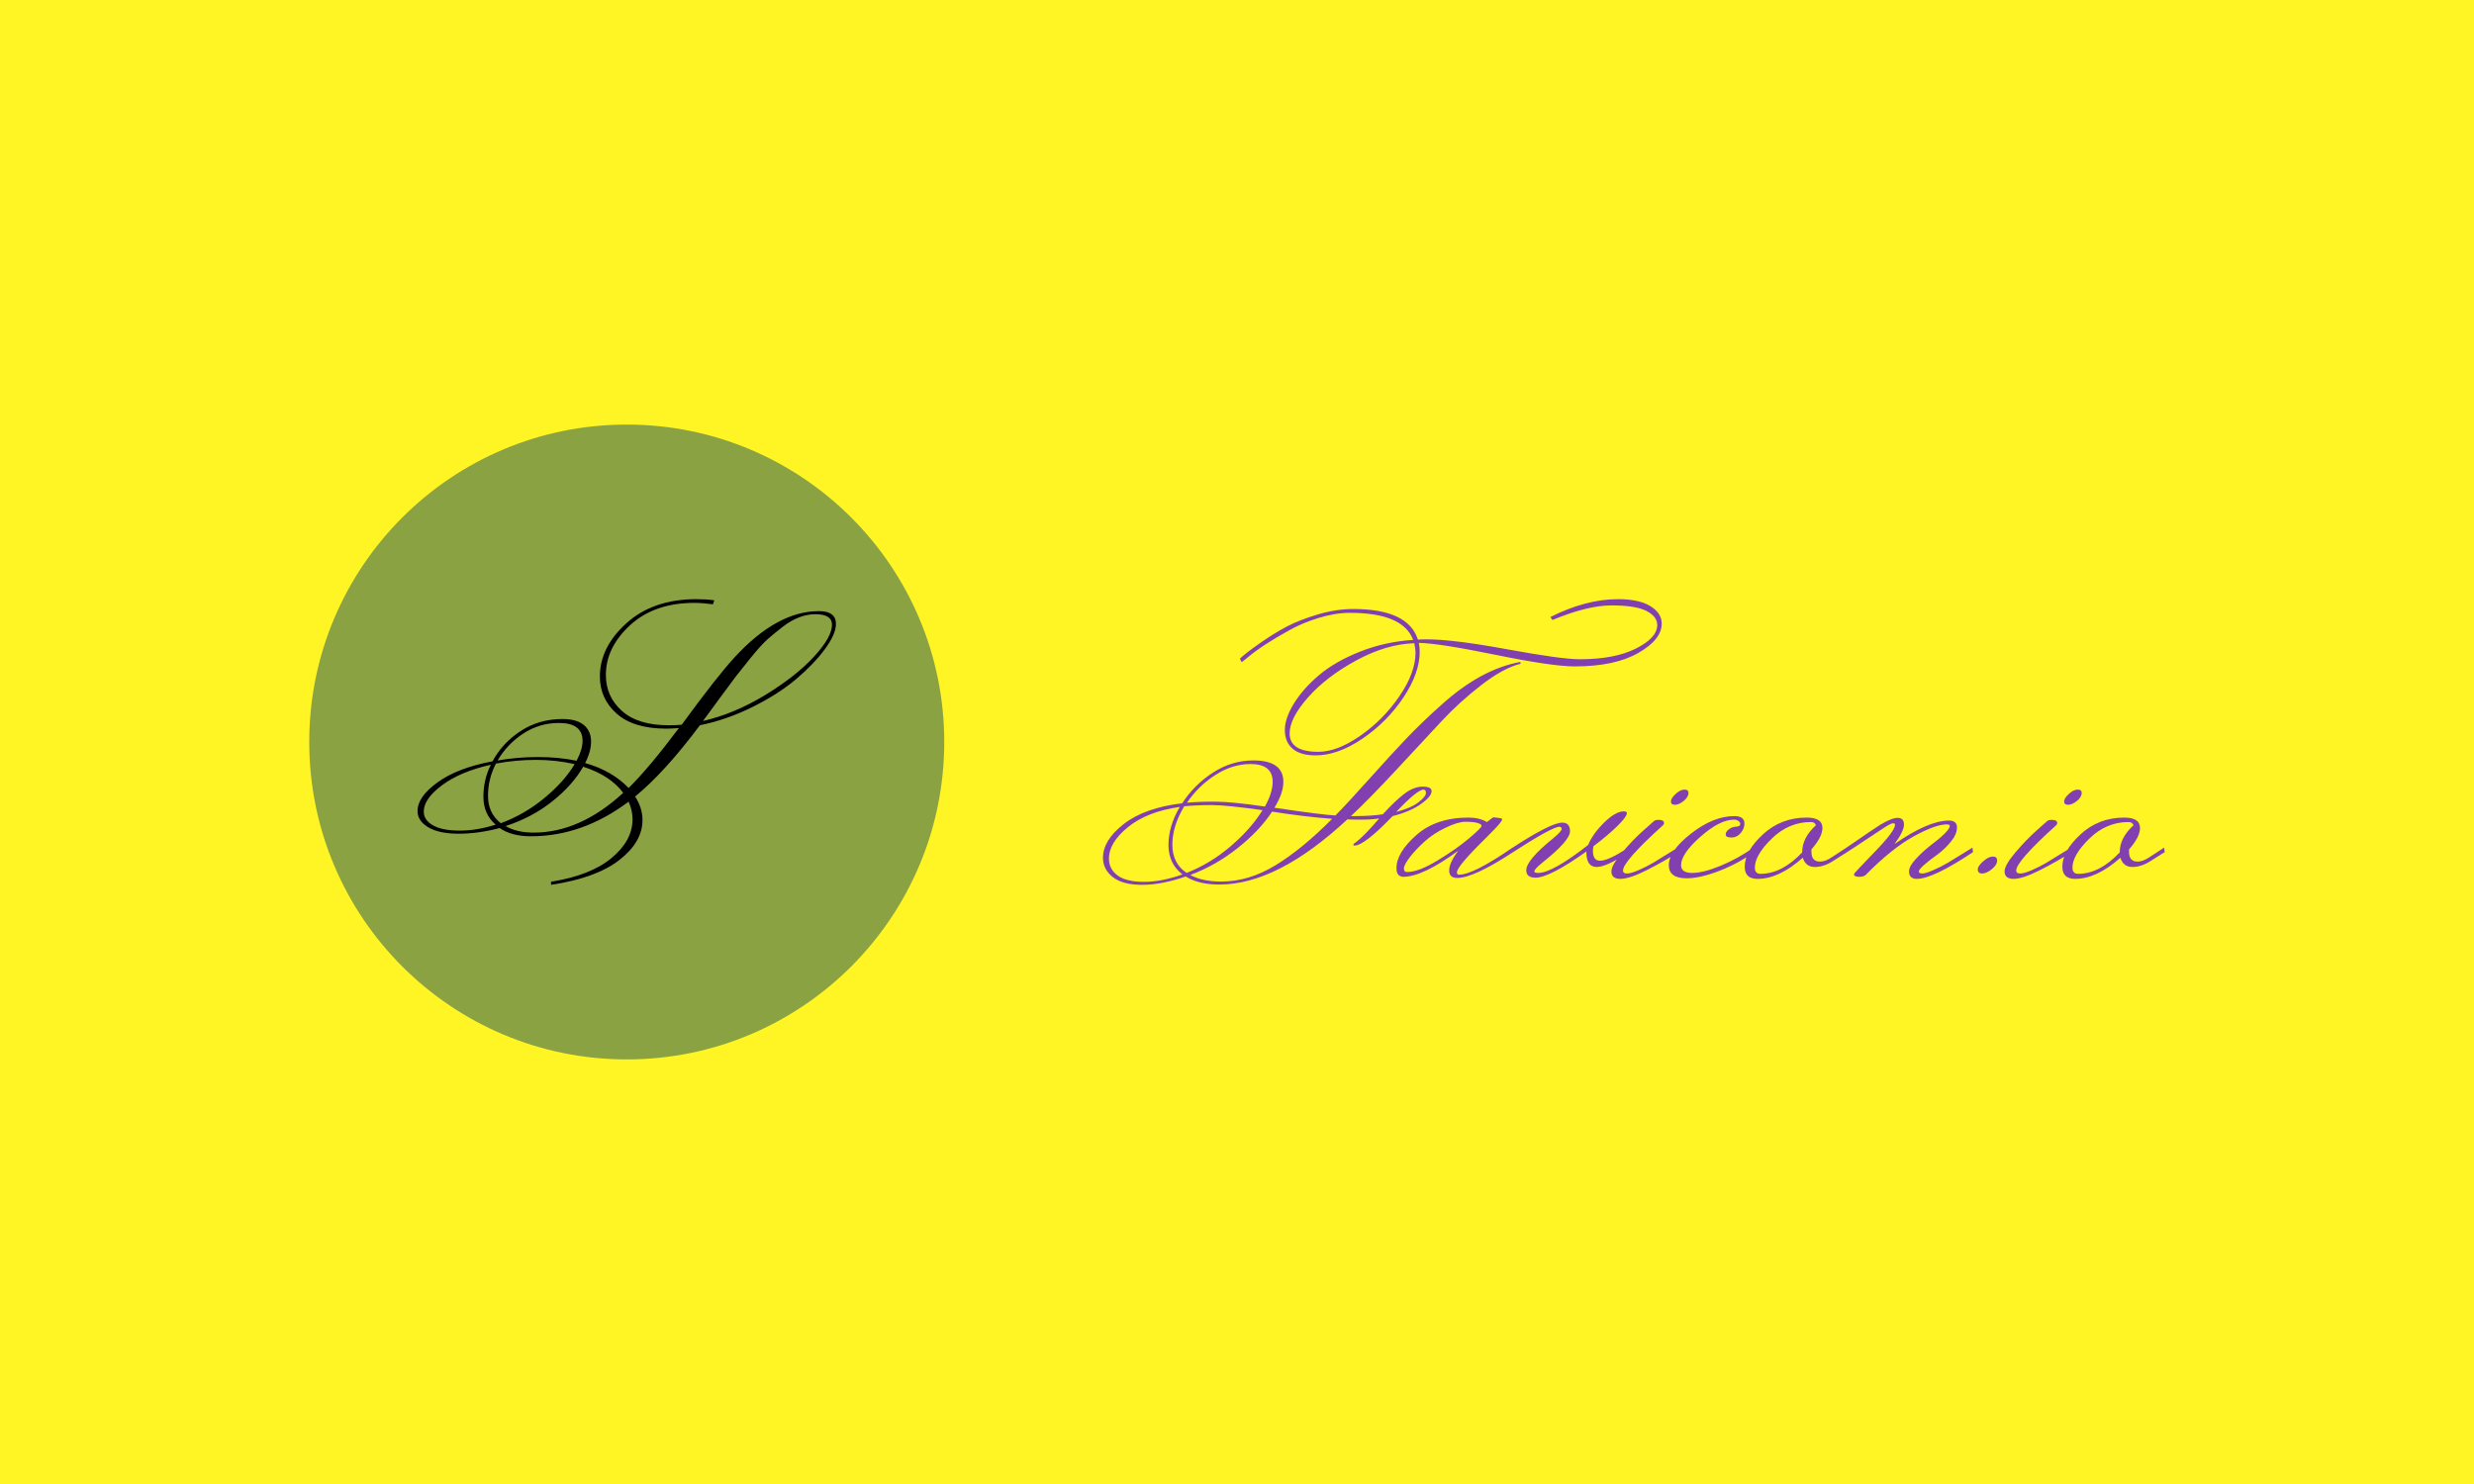 <svg xmlns="http://www.w3.org/2000/svg" version="1.1" xmlns:xlink="http://www.w3.org/1999/xlink" xmlns:svgjs="http://svgjs.dev/svgjs" width="100%" height="100%" viewBox="0 0 1000 600"><rect width="1000" height="600" x="0" y="0" fill="#FFf424d"/><g><circle r="166.667" cx="329.004" cy="351.226" fill="#8aa242" transform="matrix(0.77,0,0,0.77,0,29.555)"/><path d="M293.446 341.234L293.446 341.234Q283.153 341.234 274.724 346.763Q266.295 352.272 261.221 360.929L261.221 360.929Q271.514 359.127 282.469 359.127Q293.446 359.127 302.682 361.074L302.682 361.074Q305.809 355.109 305.809 350.636L305.809 350.636Q305.809 341.234 293.446 341.234ZM222.453 387.768Q222.453 392.242 227.299 394.996Q232.145 397.75 241.319 397.75Q250.494 397.75 260.186 394.623L260.186 394.623Q253.766 389.114 253.766 380.002Q253.766 370.911 257.659 363.165L257.659 363.165Q241.692 366.748 232.083 373.893Q222.453 381.058 222.453 387.768L222.453 387.768ZM280.171 398.807L280.171 398.807Q304.463 398.807 327.14 377.931L327.14 377.931Q320.43 368.819 306.12 364.201L306.12 364.201Q300.735 373.748 290.008 382.322Q279.28 390.896 265.405 395.369L265.405 395.369Q271.224 398.807 280.171 398.807ZM260.331 362.565L260.331 362.565Q256.168 370.621 256.168 379.567Q256.168 388.514 262.878 393.878L262.878 393.878Q275.387 389.259 285.824 380.603Q296.262 371.967 301.647 362.855L301.647 362.855Q291.954 360.618 281.351 360.618Q270.768 360.618 260.331 362.565ZM410.931 290.702L410.931 290.702Q406.313 294.264 402.958 297.246Q399.603 300.229 394.384 306.649Q389.166 313.069 386.411 316.631Q383.657 320.213 377.61 328.497Q371.562 336.76 369.036 340.198L369.036 340.198Q385.728 336.326 401.923 326.406Q418.097 316.486 427.416 306.276Q436.736 296.066 436.736 289.646L436.736 289.646Q436.736 284.137 428.079 284.137Q419.443 284.137 410.931 290.702ZM350.998 342.435L350.998 342.435Q355.471 342.435 357.853 342.145L357.853 342.145Q376.947 316.051 385.728 306.649L385.728 306.649Q407.949 282.501 429.881 282.501L429.881 282.501Q438.827 282.501 438.827 289.211L438.827 289.211Q438.827 294.575 433.07 302.403Q427.333 310.231 418.014 318.122Q408.695 326.033 395.047 332.826Q381.42 339.598 367.4 342.435L367.4 342.435Q349.051 367.038 333.394 379.857L333.394 379.857Q337.267 385.822 337.267 392.242L337.267 392.242Q337.267 403.715 325.131 413.179Q312.975 422.664 289.262 426.226L289.262 426.226L289.262 424.59Q309.993 421.318 321.031 412.144Q332.048 402.969 332.048 391.786L332.048 391.786Q332.048 387.168 329.977 382.55L329.977 382.55Q305.809 400.733 278.68 400.733L278.68 400.733Q268.532 400.733 262.278 396.404L262.278 396.404Q251.094 399.386 240.802 399.386Q230.509 399.386 224.855 396.031Q219.181 392.677 219.181 387.458L219.181 387.458Q219.181 380.002 229.701 372.402Q240.201 364.801 258.55 361.364L258.55 361.364Q263.769 351.671 273.378 345.417Q283.008 339.163 295.227 339.163L295.227 339.163Q302.827 339.163 306.555 342.352Q310.282 345.562 310.282 350.926Q310.282 356.31 307.155 362.275L307.155 362.275Q321.321 366.292 329.977 375.384L329.977 375.384Q340.85 364.656 356.361 343.926L356.361 343.926Q352.178 344.216 349.796 344.216L349.796 344.216Q332.649 344.216 323.785 336.388Q314.901 328.559 314.901 316.796L314.901 316.796Q314.901 301.43 328.859 288.838Q342.797 276.226 365.598 276.226L365.598 276.226Q370.672 276.226 375 276.827L375 276.827L374.255 278.918Q368.58 278.173 364.562 278.173L364.562 278.173Q343.542 278.173 330.785 289.874Q318.049 301.575 318.049 316.051L318.049 316.051Q318.049 327.379 326.457 334.897Q334.886 342.435 350.998 342.435Z " fill="#24s45" transform="matrix(0.77,0,0,0.77,0,29.555)"/><path d="M732.91 387.945Q740.723 385.905 744.629 382.867Q748.535 379.829 748.535 378.027Q748.535 376.226 747.298 376.226L747.298 376.226Q744 376.226 732.91 387.945L732.91 387.945ZM623.08 383.106L623.08 383.106Q629.937 382.476 638.379 382.563Q646.821 382.628 664.008 385.124L664.008 385.124Q668.067 377.789 668.067 372.168L668.067 372.168Q668.067 362.793 656.5 362.793L656.5 362.793Q646.973 362.793 638.075 368.5Q629.156 374.186 623.08 383.106ZM582.129 412.467L582.129 412.467Q582.129 417.936 586.665 421.3Q591.2 424.664 600.488 424.664Q609.798 424.664 620.736 420.757L620.736 420.757Q613.379 415.137 613.379 405.284Q613.379 395.454 619.325 385.297L619.325 385.297Q602.138 387.793 592.133 395.909Q582.129 404.047 582.129 412.467ZM662.75 387.012L662.75 387.012Q643.544 384.342 636.035 384.342Q628.548 384.342 621.669 384.972L621.669 384.972Q615.419 395.28 615.419 405.132Q615.419 414.985 622.906 419.976L622.906 419.976Q635.58 414.985 646.192 405.827Q656.825 396.691 662.75 387.012ZM667.763 387.793L667.763 387.793Q661.361 397.624 649.794 406.847Q638.227 416.07 624.794 421.061L624.794 421.061Q631.196 424.512 641.048 424.512L641.048 424.512Q655.567 424.512 669.629 415.918Q683.692 407.324 699.317 391.547L699.317 391.547Q685.58 390.592 667.763 387.793ZM676.986 346.691L676.986 346.691Q676.986 356.391 691.981 356.391L691.981 356.391Q701.986 356.391 714.095 347.949Q726.205 339.507 734.625 327.159Q743.067 314.811 743.067 304.351L743.067 304.351Q743.067 302.485 742.437 299.36L742.437 299.36Q727.767 299.816 712.055 308.344Q696.343 316.851 686.665 327.789Q676.986 338.726 676.986 346.691ZM814.942 287.164L813.856 285.601Q832.606 276.226 849.317 276.226L849.317 276.226Q860.406 276.226 866.352 279.894Q872.298 283.561 872.298 289.03L872.298 289.03Q872.298 297.472 859.95 304.503Q847.602 311.534 826.66 311.534L826.66 311.534Q814.79 311.534 785.015 305.436Q755.263 299.36 744.781 299.186L744.781 299.186Q745.258 301.53 745.258 303.874L745.258 303.874Q745.258 314.985 736.751 327.789Q728.223 340.592 715.267 349.425Q702.29 358.257 690.571 358.257L690.571 358.257Q682.606 358.257 678.548 354.742Q674.468 351.226 674.468 344.976Q674.468 338.726 679.243 331Q684.017 323.253 692.372 316.157Q700.727 309.039 713.856 303.809Q726.986 298.579 741.83 297.624L741.83 297.624Q736.513 283.409 708.692 283.409L708.692 283.409Q700.879 283.409 692.22 286.079Q683.54 288.726 676.66 292.632L676.66 292.632Q662.75 300.293 655.111 306.695L655.111 306.695L651.812 309.342L650.879 307.476Q653.548 304.829 661.361 299.36Q669.173 293.891 675.814 290.441Q682.455 287.012 691.981 284.191Q701.508 281.391 710.406 281.391L710.406 281.391Q739.16 281.391 744.325 297.472L744.325 297.472Q746.343 297.32 748.687 297.32L748.687 297.32Q762.75 297.32 791.2 302.55Q819.629 307.78 829.33 307.78L829.33 307.78Q847.602 307.78 858.778 302.159Q869.955 296.539 869.955 289.811L869.955 289.811Q869.955 285.297 864.247 282.389Q858.54 279.503 845.953 279.503Q833.388 279.503 814.942 287.164L814.942 287.164ZM701.031 389.811L701.031 389.811Q707.758 382.954 719.086 370.28Q730.415 357.628 738.379 349.273Q746.343 340.918 756.673 331.695L756.673 331.695Q777.442 312.945 798.08 309.191L798.08 309.191L798.231 310.124Q789.008 312.467 777.528 321.387Q766.048 330.284 756.673 340.375Q747.298 350.445 733.149 365.679Q719 380.914 709.169 390.137L709.169 390.137L711.187 390.137Q719.477 390.137 725.879 389.204L725.879 389.204Q732.281 382.172 737.207 378.418Q742.133 374.664 746.821 374.664Q751.508 374.664 751.508 377.007L751.508 377.007Q751.508 379.829 745.888 383.8Q740.267 387.793 731.044 390.137L731.044 390.137Q716.2 405.61 711.035 405.61L711.035 405.61Q710.406 405.61 710.406 405.284L710.406 405.284Q710.406 404.655 711.968 403.722L711.968 403.722Q716.2 400.445 724.013 391.374L724.013 391.374Q719.781 392.003 714.638 392.003Q709.473 392.003 707.281 391.851L707.281 391.851Q670.562 426.074 640.093 426.074L640.093 426.074Q629.156 426.074 622.45 421.842L622.45 421.842Q609.798 426.226 599.555 426.226Q589.312 426.226 584.169 422.168Q579.004 418.11 579.004 412.012L579.004 412.012Q579.004 402.789 589.942 394.282Q600.879 385.753 620.562 383.409L620.562 383.409Q626.986 373.579 636.817 367.242Q646.669 360.905 657.91 360.905L657.91 360.905Q673.687 360.905 673.687 372.168L673.687 372.168Q673.687 378.092 669 385.753L669 385.753Q694.325 389.507 701.031 389.811ZM738.705 419.499L738.705 419.499Q744.629 419.499 754.547 413.487Q764.486 407.476 771.126 401.856Q777.767 396.235 777.767 395.28Q777.767 394.347 775.488 393.717Q773.231 393.11 769.325 393.11Q765.419 393.11 759.017 396.148Q752.593 399.186 747.906 403.418Q743.218 407.628 740.093 411.686Q736.968 415.766 736.968 417.632Q736.968 419.499 738.705 419.499ZM780.567 393.262L780.567 393.262Q783.692 390.766 784.017 390.766L784.017 390.766Q788.227 391.222 788.379 391.461Q788.531 391.699 788.531 392.003Q788.531 392.329 787.294 393.956Q786.035 395.606 779.937 401.704L779.937 401.704Q764.79 416.547 764.79 419.672L764.79 419.672Q764.79 420.909 765.875 420.909L765.875 420.909Q773.383 420.909 794 406.695L794 406.695L794.325 409.039Q773.535 422.624 764.942 422.624L764.942 422.624Q760.731 422.624 760.731 418.652Q760.731 414.659 765.571 408.257L765.571 408.257Q747.125 421.842 736.817 422.016L736.817 422.016Q733.062 422.016 733.062 417.481L733.062 417.481Q733.062 409.342 743.457 400.141Q753.852 390.918 770.888 390.918L770.888 390.918Q776.508 390.918 780.567 393.262ZM836.187 408.409L836.187 408.409Q836.187 413.574 839.942 413.574L839.942 413.574Q844.325 413.574 854.481 406.847L854.481 406.847L854.785 409.039Q843.544 416.851 838.14 416.851Q832.758 416.851 832.758 409.039L832.758 409.039L832.758 408.735Q813.379 422.472 806.044 422.472L806.044 422.472Q801.205 422.472 801.205 418.566L801.205 418.566Q801.205 413.249 815.267 401.856L815.267 401.856Q819.781 398.101 819.781 396.929Q819.781 395.757 818.544 395.757L818.544 395.757Q814.79 395.757 793.067 409.82L793.067 409.82L792.611 407.628Q814.008 393.566 820.106 393.566L820.106 393.566Q824.165 393.566 824.165 398.101L824.165 398.101Q824.165 402.941 810.102 414.204L810.102 414.204Q805.415 417.936 805.415 419.195L805.415 419.195Q805.415 419.976 807.455 419.976L807.455 419.976Q814.942 419.976 833.692 405.284L833.692 405.284Q836.035 399.512 842.047 393.566Q848.08 387.641 852.442 387.641L852.442 387.641Q854.004 387.641 854.004 388.574L854.004 388.574Q854.004 390.441 849.013 395.367Q844 400.293 836.513 405.914L836.513 405.914Q836.187 406.847 836.187 408.409ZM886.361 377.941Q886.361 380.132 883.843 382.172Q881.348 384.191 879.243 384.191Q877.138 384.191 877.138 382.476Q877.138 380.762 879.633 378.483Q882.129 376.226 884.234 376.226Q886.361 376.226 886.361 377.941L886.361 377.941ZM873.08 394.824L873.08 394.824Q851.986 413.878 851.986 418.717L851.986 418.717Q851.986 420.28 854.091 420.28Q856.196 420.28 860.406 418.414Q864.638 416.547 867.915 414.594Q871.192 412.641 875.814 409.733Q880.415 406.847 880.718 406.695L880.718 406.695L881.044 409.039Q873.861 413.726 864.638 418.414Q855.415 423.101 850.64 423.101Q845.888 423.101 845.888 419.195L845.888 419.195Q845.888 415.918 851.508 409.277Q857.129 402.637 862.75 397.624L862.75 397.624L868.392 392.632Q869.173 392.003 871.343 392.155Q873.535 392.329 873.535 393.717L873.535 393.717Q873.535 394.347 873.08 394.824ZM882.455 415.918L882.455 415.918Q882.455 419.976 888.314 419.976Q894.173 419.976 903.375 416.157Q912.598 412.316 920.41 406.695L920.41 406.695L920.736 409.039Q912.598 414.985 902.528 418.891Q892.437 422.797 885.406 422.797L885.406 422.797Q876.031 422.797 876.031 415.918L876.031 415.918Q876.031 408.409 887.75 399.273Q899.468 390.137 910.406 390.137L910.406 390.137Q915.723 390.137 915.723 394.043L915.723 394.043Q915.723 396.691 913.77 399.034Q911.817 401.378 908.843 401.378Q905.892 401.378 905.892 399.816Q905.892 398.253 907.606 397.016Q909.321 395.757 911.426 395.671Q913.531 395.606 913.531 394.195L913.531 394.195Q913.531 393.414 912.598 392.719Q911.665 392.003 910.254 392.003L910.254 392.003Q902.767 392.003 892.611 400.987Q882.455 409.972 882.455 415.918ZM924.165 420.454L924.165 420.454Q935.406 420.454 946.04 409.191L946.04 409.191L946.04 409.039Q946.04 401.53 953.223 394.976L953.223 394.976Q952.767 393.262 950.575 393.262L950.575 393.262Q939.008 393.262 930.111 401.921Q921.192 410.601 921.192 417.155L921.192 417.155Q921.192 420.454 924.165 420.454ZM948.383 390.918L948.383 390.918Q956.673 390.918 956.673 396.387L956.673 396.387Q956.673 401.074 950.879 407.628L950.879 407.628L950.879 408.887Q950.879 414.03 955.415 414.03L955.415 414.03Q958.236 414.03 961.665 411.686L961.665 411.686L969.325 406.695L969.629 409.039L962.446 413.574Q957.455 416.851 952.68 416.851Q947.906 416.851 946.343 412.012L946.343 412.012Q933.843 423.101 922.602 423.101L922.602 423.101Q915.875 423.101 915.875 416.699L915.875 416.699Q915.875 408.561 925.423 399.75Q934.95 390.918 948.383 390.918ZM996.192 391.07Q999.468 391.07 999.468 394.586Q999.468 398.101 994.477 404.829L994.477 404.829Q1012.294 392.481 1023.08 392.481L1023.08 392.481Q1027.29 392.481 1027.29 396.061Q1027.29 399.664 1024.165 403.483Q1021.04 407.324 1017.285 410.124L1017.285 410.124Q1007.281 417.329 1007.281 419.195L1007.281 419.195Q1007.281 420.28 1009.082 420.28Q1010.883 420.28 1015.093 418.414Q1019.325 416.547 1022.602 414.594Q1025.879 412.641 1030.501 409.733Q1035.102 406.847 1035.406 406.695L1035.406 406.695L1035.731 409.039Q1014.638 423.101 1006.196 423.101L1006.196 423.101Q1002.138 423.101 1002.138 419.195L1002.138 419.195Q1002.138 416.547 1005.501 412.858Q1008.843 409.191 1012.75 406.066L1012.75 406.066Q1023.535 397.949 1023.535 395.28L1023.535 395.28Q1023.535 394.499 1021.821 394.499L1021.821 394.499Q1016.048 394.499 1004.633 400.749Q993.218 406.999 979.33 421.061L979.33 421.061Q978.375 422.016 975.814 422.016Q973.231 422.016 973.231 420.606L973.231 420.606Q973.231 420.128 984.017 409.039Q994.781 397.949 994.781 394.672L994.781 394.672Q994.781 393.891 993.783 393.891Q992.763 393.891 989.551 395.909Q986.361 397.949 979.72 402.398Q973.08 406.847 968.392 409.82L968.392 409.82L967.915 407.628Q970.258 406.066 974.317 403.266Q978.375 400.445 981.044 398.644Q983.692 396.842 986.817 394.824L986.817 394.824Q992.915 391.07 996.192 391.07ZM1038.227 418.11L1038.227 418.11Q1038.227 416.374 1041.048 413.878Q1043.848 411.382 1046.126 411.382Q1048.383 411.382 1048.383 413.422L1048.383 413.422Q1048.383 415.766 1045.562 418.023Q1042.763 420.28 1040.484 420.28Q1038.227 420.28 1038.227 418.11ZM1092.763 377.941Q1092.763 380.132 1090.267 382.172Q1087.75 384.191 1085.645 384.191Q1083.54 384.191 1083.54 382.476Q1083.54 380.762 1086.035 378.483Q1088.531 376.226 1090.658 376.226Q1092.763 376.226 1092.763 377.941L1092.763 377.941ZM1079.481 394.824L1079.481 394.824Q1058.388 413.878 1058.388 418.717L1058.388 418.717Q1058.388 420.28 1060.493 420.28Q1062.598 420.28 1066.83 418.414Q1071.04 416.547 1074.317 414.594Q1077.593 412.641 1082.216 409.733Q1086.817 406.847 1087.142 406.695L1087.142 406.695L1087.446 409.039Q1080.263 413.726 1071.04 418.414Q1061.817 423.101 1057.064 423.101Q1052.29 423.101 1052.29 419.195L1052.29 419.195Q1052.29 415.918 1057.91 409.277Q1063.531 402.637 1069.173 397.624L1069.173 397.624L1074.794 392.632Q1075.575 392.003 1077.767 392.155Q1079.937 392.329 1079.937 393.717L1079.937 393.717Q1079.937 394.347 1079.481 394.824ZM1090.875 420.454L1090.875 420.454Q1102.138 420.454 1112.75 409.191L1112.75 409.191L1112.75 409.039Q1112.75 401.53 1119.955 394.976L1119.955 394.976Q1119.477 393.262 1117.285 393.262L1117.285 393.262Q1105.718 393.262 1096.821 401.921Q1087.923 410.601 1087.923 417.155L1087.923 417.155Q1087.923 420.454 1090.875 420.454ZM1115.093 390.918L1115.093 390.918Q1123.383 390.918 1123.383 396.387L1123.383 396.387Q1123.383 401.074 1117.611 407.628L1117.611 407.628L1117.611 408.887Q1117.611 414.03 1122.125 414.03L1122.125 414.03Q1124.946 414.03 1128.375 411.686L1128.375 411.686L1136.035 406.695L1136.361 409.039L1129.156 413.574Q1124.165 416.851 1119.39 416.851Q1114.638 416.851 1113.075 412.012L1113.075 412.012Q1100.575 423.101 1089.312 423.101L1089.312 423.101Q1082.606 423.101 1082.606 416.699L1082.606 416.699Q1082.606 408.561 1092.133 399.75Q1101.66 390.918 1115.093 390.918Z " fill="#823faf" transform="matrix(0.77,0,0,0.77,0,29.555)"/></g></svg>